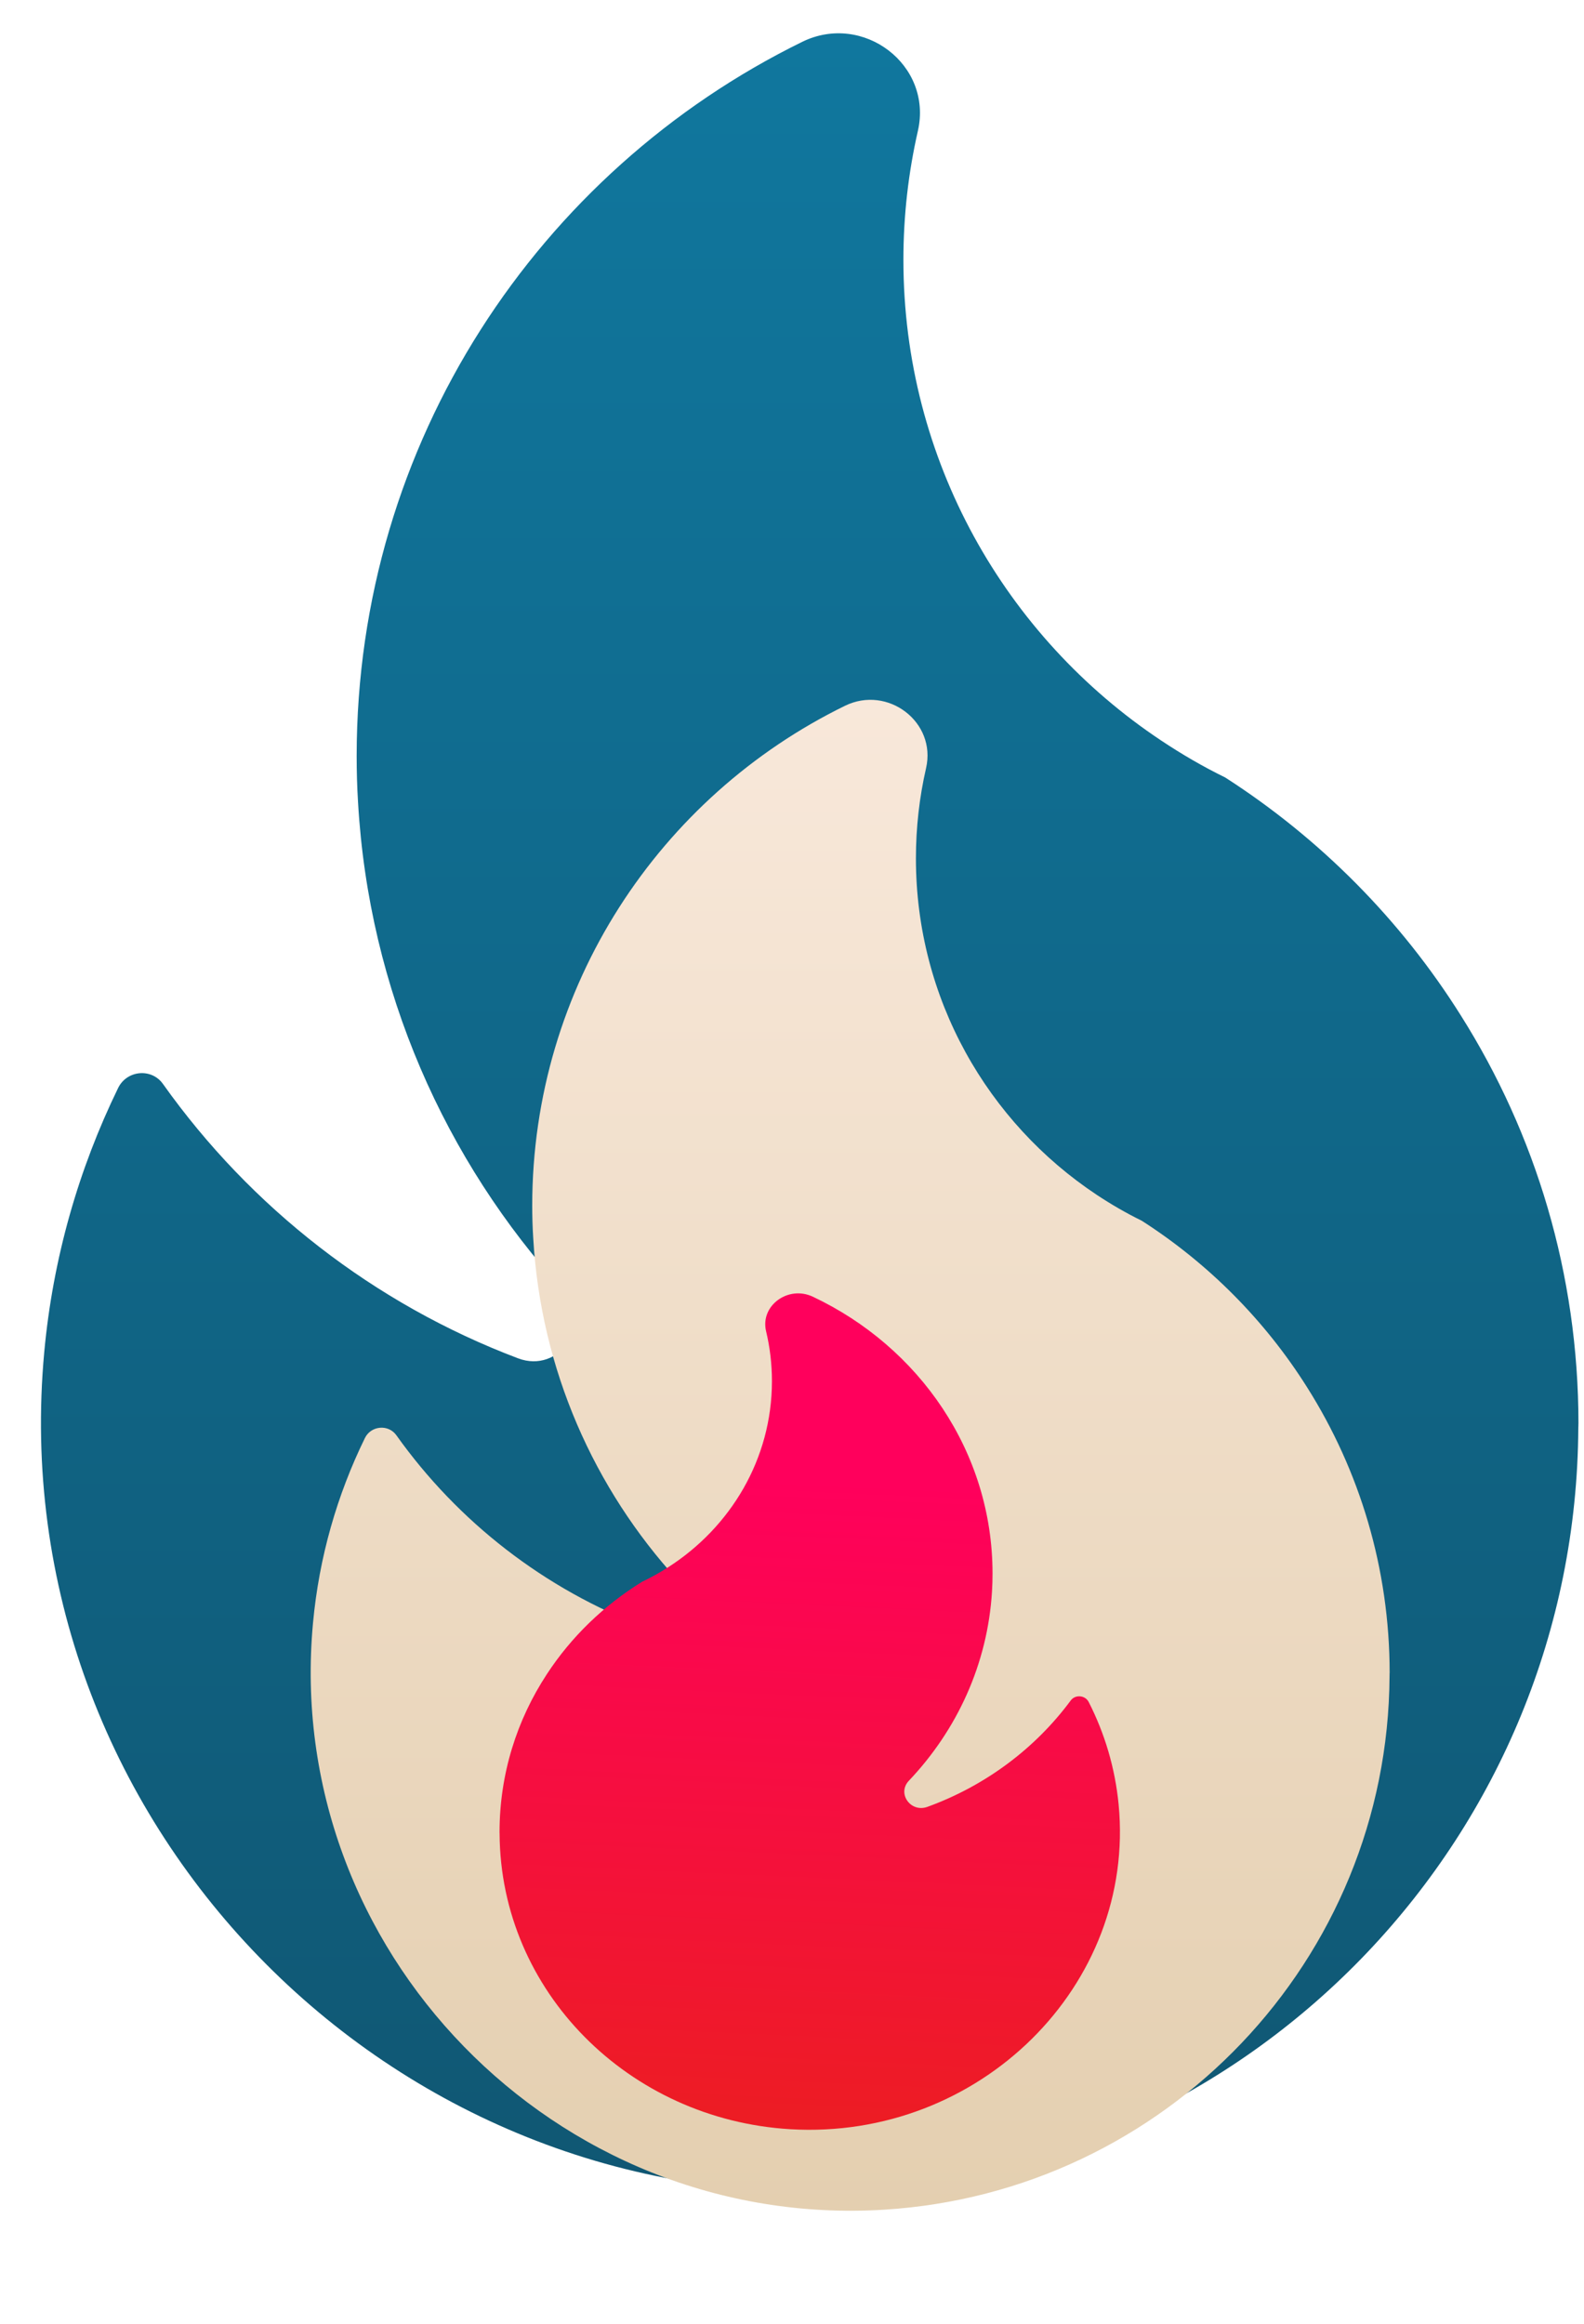 <svg xmlns="http://www.w3.org/2000/svg" width="30" height="44" viewBox="0 0 30 44" fill="none">
  <path d="M29.894 26.959C29.894 26.985 29.894 27.011 29.892 27.037C29.853 34.726 23.837 41.004 16.245 41.472C7.375 42.018 0.02 34.44 0.838 25.602C1.002 23.822 1.489 22.136 2.238 20.599C2.403 20.263 2.871 20.219 3.087 20.525C4.748 22.862 7.084 24.688 9.811 25.719C10.597 26.017 11.249 25.066 10.683 24.446C8.427 21.974 6.986 18.748 6.781 15.19C6.763 14.899 6.755 14.607 6.755 14.312C6.757 8.378 10.197 3.243 15.194 0.792C16.348 0.227 17.67 1.229 17.384 2.48C17.205 3.264 17.11 4.081 17.11 4.921C17.11 8.719 19.049 12.063 21.991 14.021C22.378 14.279 22.783 14.515 23.204 14.721C25.003 15.877 26.532 17.419 27.669 19.23C29.081 21.468 29.895 24.119 29.895 26.959H29.894Z" fill="url(#paint0_linear_190_1466)"/>
  <g filter="url(#filter0_d_190_1466)">
    <path d="M26.318 30.81C26.318 30.828 26.318 30.847 26.317 30.865C26.29 36.248 22.068 40.642 16.74 40.97C10.515 41.352 5.354 36.047 5.928 29.861C6.043 28.615 6.385 27.434 6.911 26.359C7.026 26.123 7.355 26.093 7.507 26.306C8.672 27.943 10.311 29.221 12.225 29.943C12.776 30.151 13.234 29.486 12.837 29.051C11.254 27.321 10.242 25.062 10.099 22.572C10.086 22.369 10.08 22.164 10.08 21.957C10.082 17.804 12.495 14.209 16.003 12.494C16.812 12.098 17.74 12.8 17.539 13.675C17.413 14.224 17.347 14.796 17.347 15.384C17.347 18.042 18.708 20.384 20.772 21.754C21.044 21.934 21.328 22.099 21.624 22.244C22.886 23.053 23.959 24.132 24.757 25.4C25.747 26.967 26.319 28.823 26.319 30.81H26.318Z" fill="url(#paint1_linear_190_1466)"/>
  </g>
  <g filter="url(#filter1_d_190_1466)">
    <path d="M9.461 33.822C9.461 33.832 9.461 33.842 9.462 33.852C9.478 36.832 11.905 39.264 14.969 39.446C18.548 39.657 21.516 36.721 21.186 33.296C21.119 32.606 20.923 31.953 20.62 31.358C20.554 31.227 20.365 31.21 20.278 31.329C19.608 32.234 18.666 32.942 17.565 33.342C17.248 33.457 16.985 33.089 17.213 32.848C18.123 31.89 18.705 30.64 18.788 29.262C18.795 29.149 18.798 29.036 18.798 28.921C18.797 26.622 17.409 24.632 15.393 23.682C14.927 23.463 14.394 23.852 14.509 24.336C14.582 24.64 14.62 24.957 14.62 25.282C14.62 26.754 13.837 28.05 12.65 28.808C12.494 28.908 12.331 29 12.161 29.08C11.435 29.528 10.818 30.125 10.359 30.827C9.789 31.694 9.461 32.721 9.461 33.822Z" fill="url(#paint2_linear_190_1466)"/>
  </g>
  <defs>
    <filter id="filter0_d_190_1466" x="4.145" y="11.511" width="23.913" height="32.087" filterUnits="userSpaceOnUse" color-interpolation-filters="sRGB">
      <feFlood flood-opacity="0" result="BackgroundImageFix"/>
      <feColorMatrix in="SourceAlpha" type="matrix" values="0 0 0 0 0 0 0 0 0 0 0 0 0 0 0 0 0 0 127 0" result="hardAlpha"/>
      <feOffset dy="0.87"/>
      <feGaussianBlur stdDeviation="0.87"/>
      <feComposite in2="hardAlpha" operator="out"/>
      <feColorMatrix type="matrix" values="0 0 0 0 0 0 0 0 0 0 0 0 0 0 0 0 0 0 0.25 0"/>
      <feBlend mode="normal" in2="BackgroundImageFix" result="effect1_dropShadow_190_1466"/>
      <feBlend mode="normal" in="SourceGraphic" in2="effect1_dropShadow_190_1466" result="shape"/>
    </filter>
    <filter id="filter1_d_190_1466" x="7.722" y="22.75" width="15.227" height="19.315" filterUnits="userSpaceOnUse" color-interpolation-filters="sRGB">
      <feFlood flood-opacity="0" result="BackgroundImageFix"/>
      <feColorMatrix in="SourceAlpha" type="matrix" values="0 0 0 0 0 0 0 0 0 0 0 0 0 0 0 0 0 0 127 0" result="hardAlpha"/>
      <feOffset dy="0.87"/>
      <feGaussianBlur stdDeviation="0.87"/>
      <feComposite in2="hardAlpha" operator="out"/>
      <feColorMatrix type="matrix" values="0 0 0 0 0 0 0 0 0 0 0 0 0 0 0 0 0 0 0.25 0"/>
      <feBlend mode="normal" in2="BackgroundImageFix" result="effect1_dropShadow_190_1466"/>
      <feBlend mode="normal" in="SourceGraphic" in2="effect1_dropShadow_190_1466" result="shape"/>
    </filter>
    <linearGradient id="paint0_linear_190_1466" x1="15.336" y1="0.63" x2="15.336" y2="41.5" gradientUnits="userSpaceOnUse">
      <stop stop-color="#10779E"/>
      <stop offset="1" stop-color="#105773"/>
    </linearGradient>
    <linearGradient id="paint1_linear_190_1466" x1="16.102" y1="12.38" x2="16.102" y2="40.989" gradientUnits="userSpaceOnUse">
      <stop stop-color="#F8E8DA"/>
      <stop offset="1" stop-color="#E4CFB0"/>
    </linearGradient>
    <linearGradient id="paint2_linear_190_1466" x1="11.419" y1="39.017" x2="11.961" y2="27.006" gradientUnits="userSpaceOnUse">
      <stop stop-color="#ED1C24"/>
      <stop offset="1" stop-color="#FF005C"/>
    </linearGradient>
  </defs>
</svg>